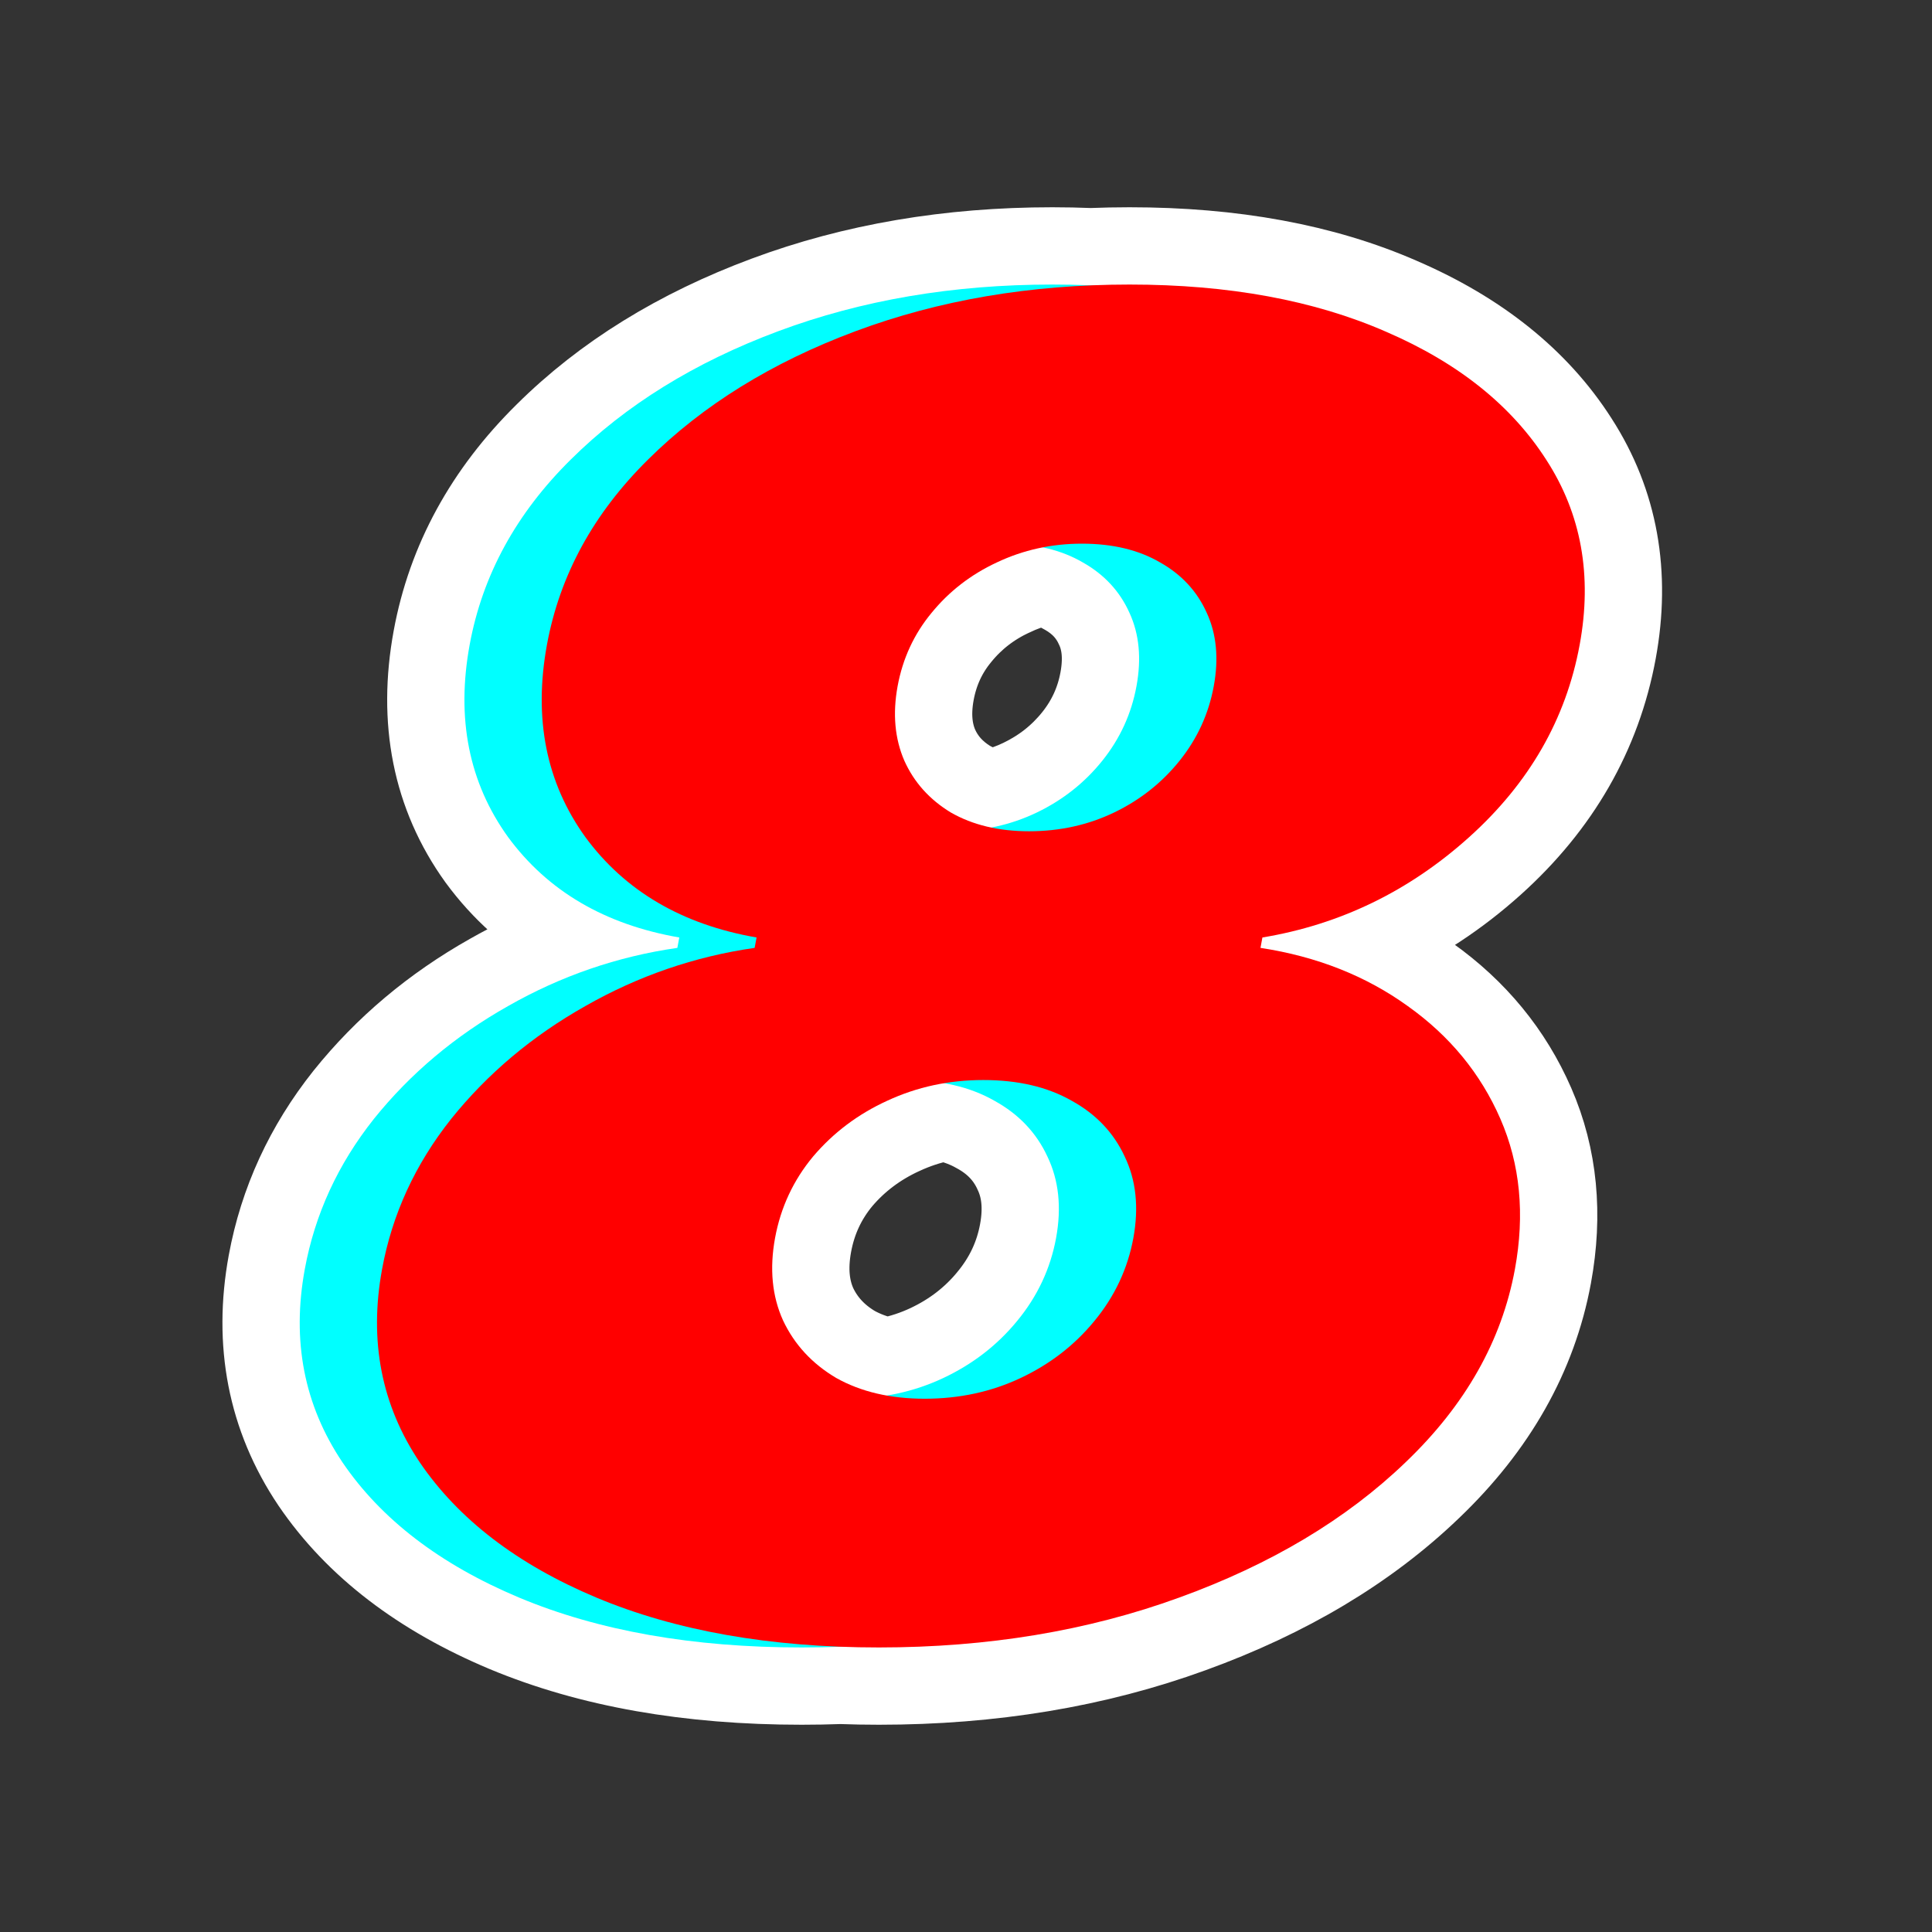 <svg width="50" height="50" viewBox="0 0 50 50" fill="none" xmlns="http://www.w3.org/2000/svg">
<rect x="0" y="0" width="50" height="50" fill="#333333" stroke="none"/>
<path d="M13.045 42.267L13.047 42.268C15.255 43.191 17.83 43.636 20.747 43.636C21.084 43.636 21.418 43.63 21.75 43.618C22.078 43.63 22.41 43.636 22.747 43.636C25.667 43.636 28.375 43.19 30.86 42.285C33.34 41.386 35.42 40.151 37.071 38.563C38.745 36.963 39.806 35.115 40.19 33.027C40.482 31.437 40.348 29.936 39.747 28.557C39.161 27.211 38.243 26.098 37.017 25.226C36.583 24.913 36.124 24.641 35.64 24.409C36.738 23.918 37.756 23.25 38.693 22.407C40.397 20.873 41.47 19.02 41.866 16.866C42.236 14.853 41.917 12.998 40.864 11.367C39.836 9.759 38.281 8.537 36.276 7.671C34.26 6.788 31.903 6.364 29.233 6.364C28.894 6.364 28.559 6.371 28.226 6.384C27.9 6.371 27.569 6.364 27.233 6.364C24.559 6.364 22.076 6.783 19.793 7.634C17.521 8.48 15.605 9.657 14.072 11.18C12.524 12.707 11.543 14.486 11.172 16.504C10.778 18.648 11.145 20.591 12.337 22.248L12.337 22.248L12.343 22.256C12.958 23.092 13.709 23.759 14.584 24.26C13.922 24.509 13.278 24.813 12.652 25.169C11.178 26 9.923 27.053 8.898 28.33L8.898 28.33L8.894 28.335C7.864 29.631 7.196 31.078 6.904 32.665C6.519 34.759 6.886 36.693 8.031 38.399L8.031 38.399L8.034 38.403C9.168 40.074 10.864 41.35 13.045 42.267ZM25.552 33.55L25.55 33.553C25.134 34.06 24.619 34.461 23.989 34.758C23.664 34.911 23.321 35.025 22.957 35.099C22.648 35.03 22.378 34.926 22.141 34.795C21.688 34.525 21.375 34.18 21.172 33.752C20.989 33.343 20.927 32.848 21.042 32.222C21.157 31.597 21.411 31.052 21.809 30.572C22.233 30.074 22.752 29.683 23.378 29.396L23.378 29.396L23.383 29.394C23.717 29.239 24.065 29.124 24.429 29.05C24.741 29.12 25.009 29.224 25.24 29.356L25.246 29.359L25.253 29.363C25.708 29.613 26.009 29.94 26.199 30.349L26.202 30.356L26.205 30.363C26.393 30.753 26.463 31.236 26.348 31.86C26.234 32.482 25.973 33.041 25.552 33.55ZM28.319 16.271L28.319 16.271L28.324 16.281C28.473 16.606 28.531 17.021 28.429 17.577C28.328 18.129 28.104 18.619 27.75 19.06C27.388 19.511 26.942 19.865 26.4 20.126C26.166 20.239 25.921 20.327 25.664 20.391C25.46 20.334 25.278 20.258 25.115 20.166C24.734 19.932 24.48 19.64 24.32 19.283C24.166 18.925 24.113 18.49 24.214 17.939C24.316 17.387 24.537 16.914 24.878 16.501L24.878 16.501L24.883 16.495C25.24 16.056 25.681 15.713 26.219 15.462L26.219 15.462L26.225 15.46C26.466 15.345 26.716 15.256 26.976 15.191C27.182 15.25 27.362 15.327 27.519 15.419L27.526 15.423L27.534 15.427C27.911 15.64 28.161 15.917 28.319 16.271Z" fill="white" stroke="white" stroke-width="2"/>
<path d="M20.746 42.636C17.928 42.636 15.49 42.206 13.433 41.345C11.386 40.485 9.862 39.317 8.861 37.842C7.871 36.366 7.547 34.701 7.888 32.846C8.149 31.426 8.745 30.13 9.677 28.956C10.62 27.783 11.776 26.811 13.145 26.039C14.516 25.257 15.978 24.754 17.53 24.531L17.58 24.262C15.653 23.927 14.176 23.061 13.149 21.664C12.135 20.256 11.804 18.596 12.155 16.685C12.486 14.886 13.359 13.287 14.775 11.89C16.194 10.482 17.982 9.376 20.142 8.571C22.301 7.766 24.665 7.364 27.233 7.364C29.801 7.364 32.016 7.772 33.877 8.588C35.74 9.392 37.122 10.499 38.022 11.907C38.925 13.304 39.211 14.897 38.882 16.685C38.529 18.607 37.576 20.267 36.023 21.664C34.471 23.061 32.687 23.927 30.671 24.262L30.621 24.531C32.08 24.754 33.351 25.257 34.435 26.039C35.52 26.811 36.319 27.783 36.83 28.956C37.342 30.13 37.467 31.426 37.206 32.846C36.865 34.701 35.922 36.366 34.378 37.842C32.846 39.317 30.892 40.485 28.518 41.345C26.155 42.206 23.565 42.636 20.746 42.636ZM21.93 36.199C22.828 36.199 23.656 36.02 24.415 35.662C25.174 35.304 25.81 34.813 26.323 34.187C26.849 33.55 27.185 32.834 27.331 32.041C27.477 31.247 27.402 30.543 27.106 29.929C26.821 29.314 26.364 28.833 25.735 28.487C25.107 28.129 24.345 27.951 23.447 27.951C22.561 27.951 21.732 28.129 20.962 28.487C20.205 28.833 19.566 29.314 19.044 29.929C18.533 30.543 18.204 31.247 18.058 32.041C17.913 32.834 17.981 33.544 18.264 34.17C18.558 34.796 19.017 35.293 19.642 35.662C20.281 36.02 21.044 36.199 21.93 36.199ZM24.631 21.513C25.426 21.513 26.161 21.351 26.834 21.027C27.507 20.703 28.072 20.256 28.529 19.686C28.986 19.116 29.281 18.473 29.412 17.758C29.544 17.043 29.484 16.411 29.232 15.863C28.983 15.305 28.58 14.869 28.024 14.556C27.47 14.232 26.795 14.07 26 14.07C25.215 14.07 24.481 14.232 23.797 14.556C23.125 14.869 22.562 15.305 22.107 15.863C21.654 16.411 21.362 17.043 21.23 17.758C21.099 18.473 21.157 19.116 21.404 19.686C21.654 20.244 22.055 20.692 22.607 21.027C23.172 21.351 23.847 21.513 24.631 21.513Z" fill="#00FFFF" style="mix-blend-mode:multiply"/>
<path d="M22.746 42.636C19.928 42.636 17.49 42.206 15.433 41.345C13.386 40.485 11.863 39.317 10.861 37.842C9.871 36.366 9.547 34.701 9.888 32.846C10.149 31.426 10.745 30.13 11.677 28.956C12.62 27.783 13.776 26.811 15.145 26.039C16.516 25.257 17.978 24.754 19.53 24.531L19.58 24.262C17.653 23.927 16.176 23.061 15.149 21.664C14.135 20.256 13.804 18.596 14.155 16.685C14.486 14.886 15.359 13.287 16.775 11.89C18.194 10.482 19.982 9.376 22.142 8.571C24.301 7.766 26.665 7.364 29.233 7.364C31.801 7.364 34.016 7.772 35.877 8.588C37.74 9.392 39.122 10.499 40.022 11.907C40.925 13.304 41.211 14.897 40.882 16.685C40.529 18.607 39.576 20.267 38.023 21.664C36.471 23.061 34.687 23.927 32.671 24.262L32.621 24.531C34.08 24.754 35.351 25.257 36.435 26.039C37.52 26.811 38.319 27.783 38.83 28.956C39.342 30.13 39.467 31.426 39.206 32.846C38.865 34.701 37.922 36.366 36.378 37.842C34.846 39.317 32.892 40.485 30.518 41.345C28.155 42.206 25.565 42.636 22.746 42.636ZM23.93 36.199C24.828 36.199 25.656 36.02 26.415 35.662C27.174 35.304 27.81 34.813 28.323 34.187C28.849 33.55 29.185 32.834 29.331 32.041C29.477 31.247 29.402 30.543 29.106 29.929C28.821 29.314 28.364 28.833 27.735 28.487C27.107 28.129 26.345 27.951 25.447 27.951C24.561 27.951 23.732 28.129 22.962 28.487C22.205 28.833 21.566 29.314 21.044 29.929C20.533 30.543 20.204 31.247 20.058 32.041C19.913 32.834 19.981 33.544 20.264 34.17C20.558 34.796 21.017 35.293 21.642 35.662C22.281 36.02 23.044 36.199 23.93 36.199ZM26.631 21.513C27.426 21.513 28.161 21.351 28.834 21.027C29.507 20.703 30.072 20.256 30.529 19.686C30.986 19.116 31.281 18.473 31.412 17.758C31.544 17.043 31.484 16.411 31.232 15.863C30.983 15.305 30.58 14.869 30.024 14.556C29.47 14.232 28.795 14.07 28 14.07C27.215 14.07 26.481 14.232 25.797 14.556C25.125 14.869 24.562 15.305 24.107 15.863C23.654 16.411 23.362 17.043 23.23 17.758C23.099 18.473 23.157 19.116 23.404 19.686C23.654 20.244 24.055 20.692 24.607 21.027C25.172 21.351 25.847 21.513 26.631 21.513Z" fill="#FF0000" style="mix-blend-mode:multiply"/>
</svg>
